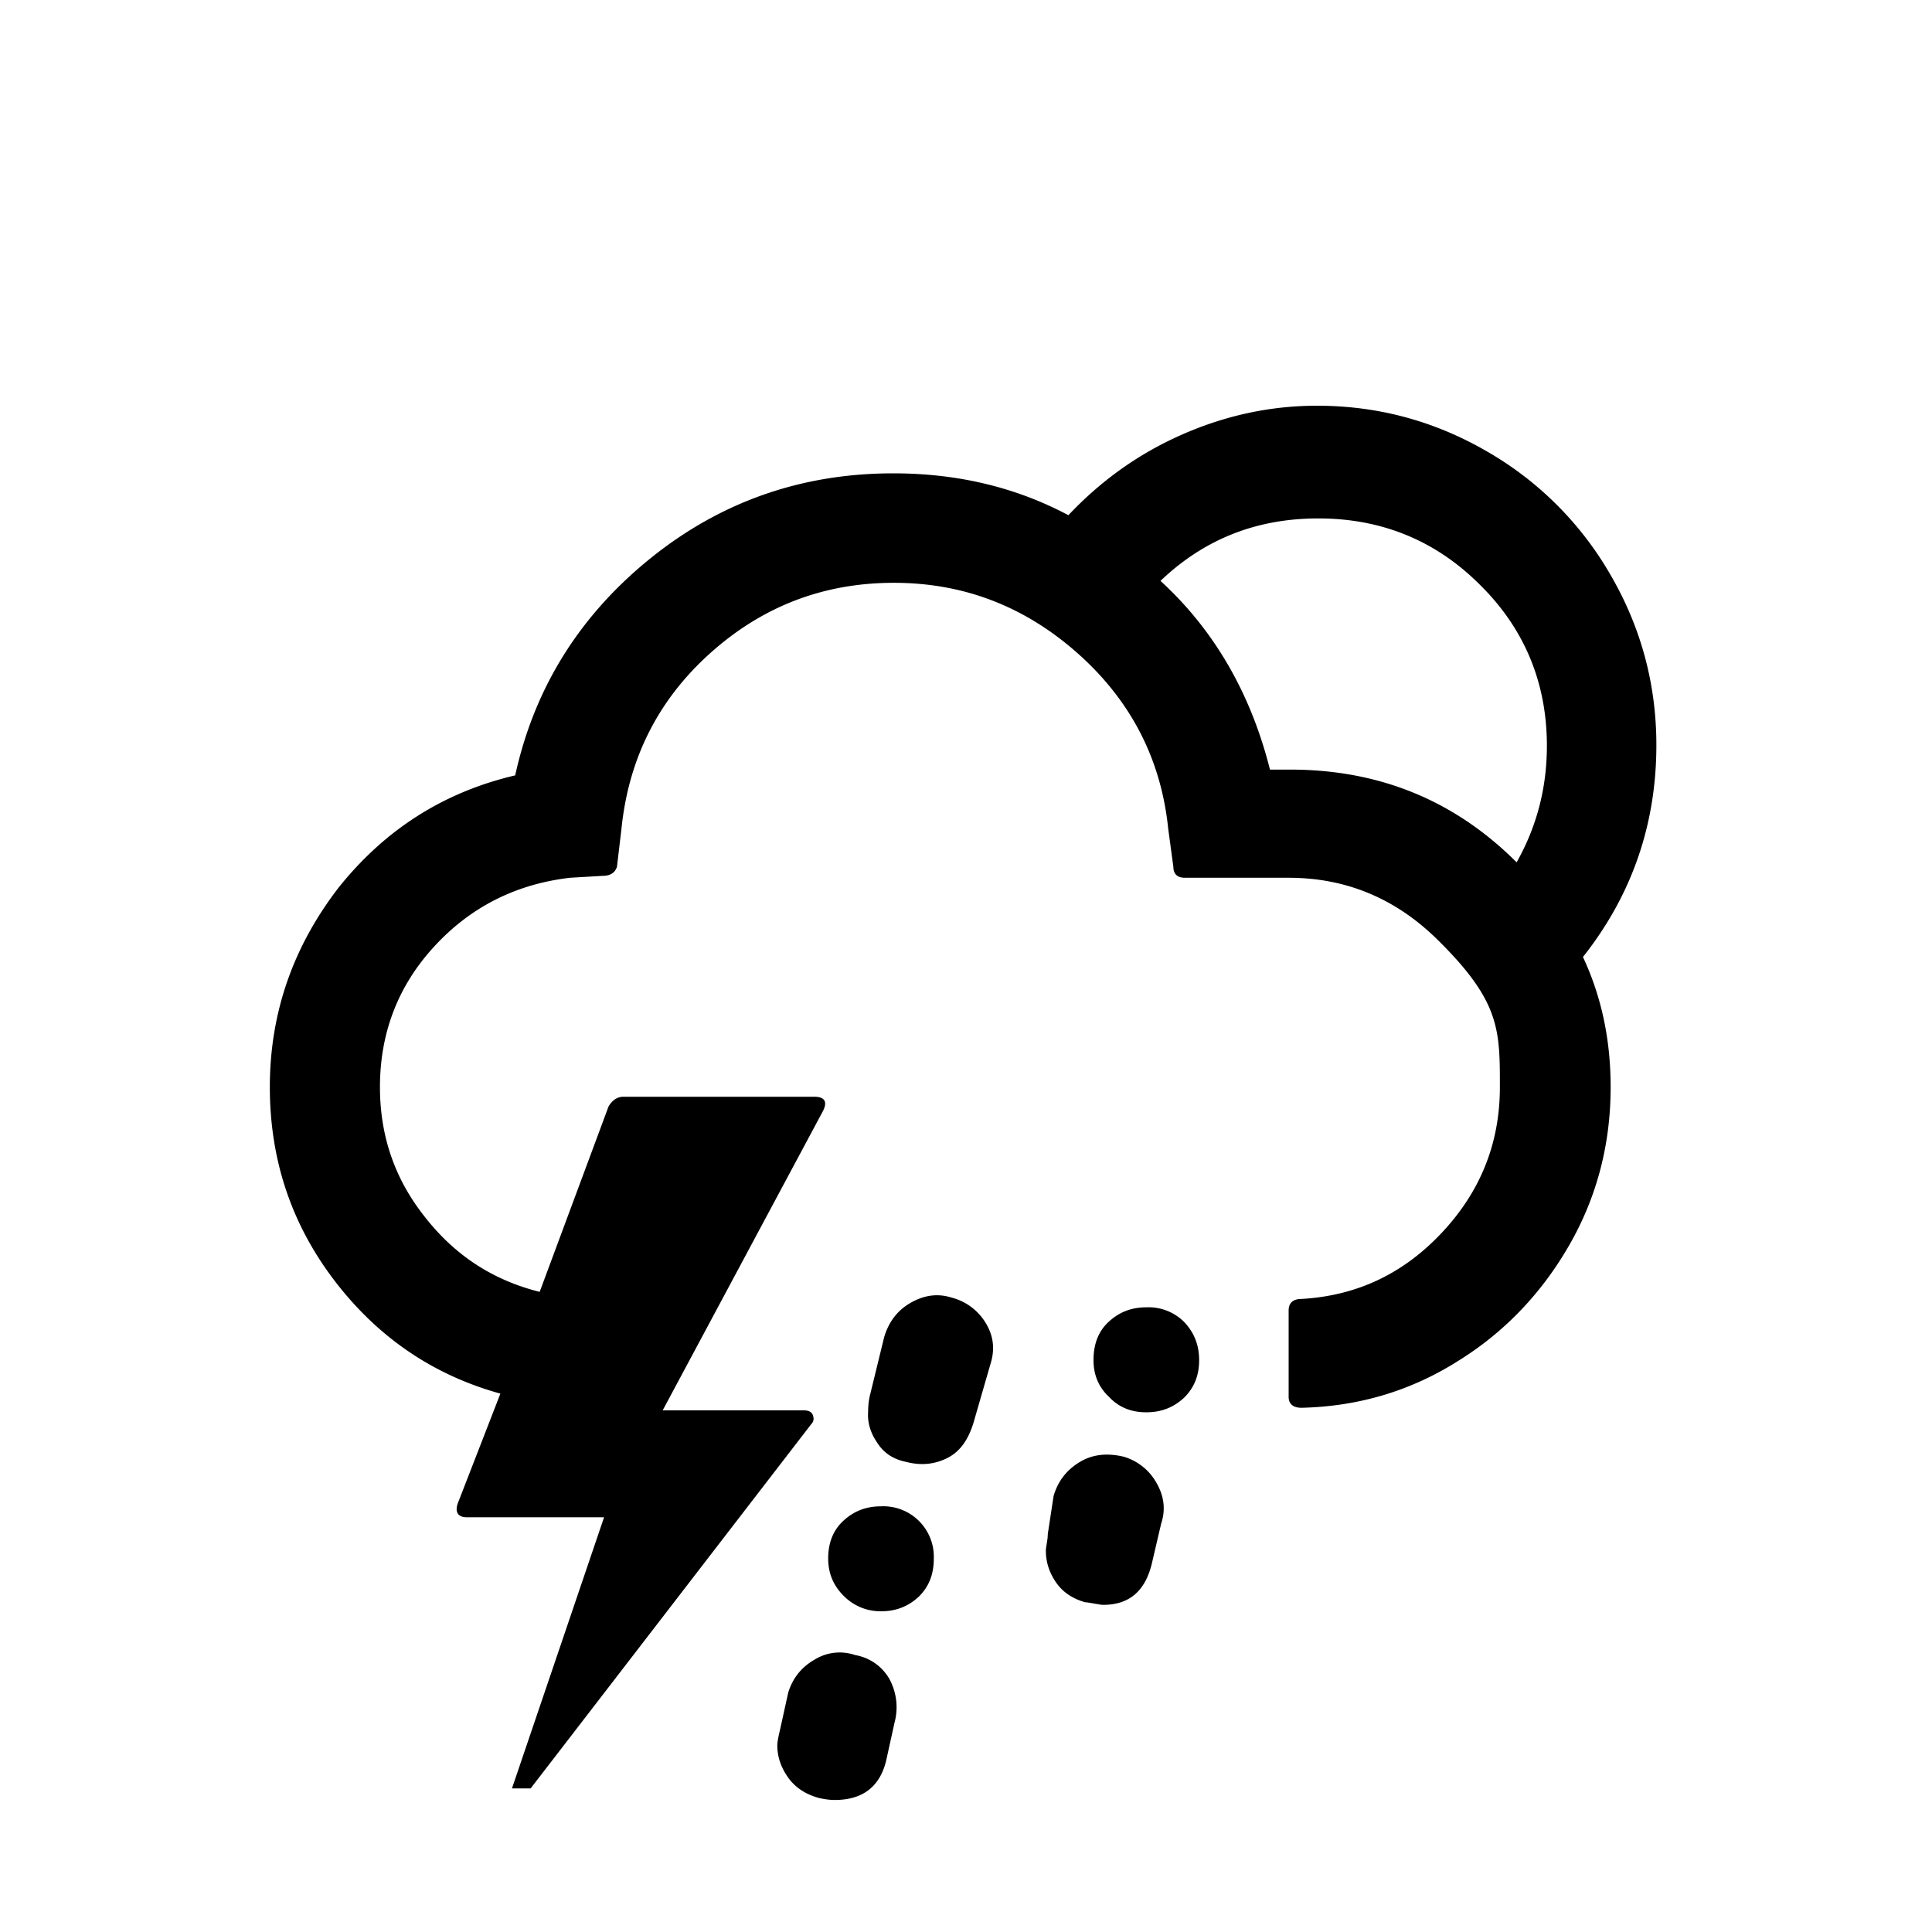 <svg xmlns="http://www.w3.org/2000/svg" width="3em" height="3em" viewBox="0 0 30 30"><path fill="currentColor" d="M4.19 16.88c0 1.12.33 2.12 1 3s1.53 1.47 2.58 1.76l-.66 1.7c-.05.14 0 .22.14.22h2.13l-1.43 4.21h.29l4.36-5.66c.04-.04.04-.09.02-.14s-.07-.07-.14-.07h-2.19l2.49-4.65c.07-.14.03-.22-.14-.22H9.68c-.09 0-.17.05-.23.15l-1.07 2.88c-.72-.18-1.31-.56-1.78-1.16c-.47-.59-.7-1.26-.7-2.02c0-.84.28-1.57.84-2.18s1.26-.97 2.11-1.07l.51-.03c.12 0 .19-.05.22-.14l.07-.59c.11-1.08.56-1.99 1.37-2.72s1.76-1.1 2.86-1.1c1.09 0 2.04.37 2.86 1.1s1.29 1.64 1.4 2.72l.08.59c0 .11.06.17.18.17h1.61q1.335 0 2.31.96c.975.96.97 1.4.97 2.29c0 .87-.3 1.62-.9 2.26s-1.32.98-2.18 1.03c-.13 0-.2.06-.2.18v1.34c0 .11.07.17.2.17c.88-.02 1.69-.26 2.42-.72c.73-.45 1.31-1.06 1.74-1.81s.64-1.57.64-2.45c0-.73-.14-1.4-.43-2.02c.76-.96 1.14-2.06 1.14-3.29c0-.95-.24-1.83-.71-2.64a5.2 5.2 0 0 0-1.92-1.92c-.81-.47-1.69-.71-2.64-.71q-1.08 0-2.1.45c-.68.3-1.26.72-1.76 1.25c-.81-.43-1.71-.65-2.72-.65c-1.42 0-2.68.44-3.77 1.32s-1.8 2-2.1 3.37c-1.11.26-2.02.84-2.74 1.74c-.71.92-1.07 1.95-1.07 3.1m7.88 10.22c0 .17.05.33.16.49s.27.27.49.33q.135.03.24.03c.43 0 .7-.2.8-.61l.13-.59a.92.92 0 0 0-.08-.68a.76.76 0 0 0-.53-.37a.74.74 0 0 0-.63.07c-.21.12-.34.29-.41.51l-.13.59c-.03.12-.04.2-.04.23m.79-2.9c0 .23.08.42.24.58s.36.24.58.24c.24 0 .43-.08.59-.23c.16-.16.23-.35.23-.59a.784.784 0 0 0-.82-.81c-.24 0-.43.08-.59.23s-.23.35-.23.58m.62-2.27c-.01.15.03.31.14.47q.15.24.45.3c.23.06.44.04.64-.06s.33-.29.41-.56l.26-.9c.07-.22.05-.43-.07-.63a.87.87 0 0 0-.53-.4c-.22-.07-.43-.04-.64.08s-.34.3-.41.53l-.22.9q-.03.12-.03.27m2.76 2.15q0 .255.15.48c.1.15.25.26.46.32c.03 0 .08.01.14.02s.11.02.14.02c.41 0 .66-.22.76-.66l.14-.6c.07-.21.05-.42-.07-.63a.86.86 0 0 0-.51-.41c-.25-.06-.48-.04-.68.08s-.34.29-.41.53l-.09.59c0 .01 0 .05-.01.11c-.01.07-.02.11-.02.15m.74-2.96q0 .345.24.57c.15.16.34.24.58.24s.43-.08.59-.23c.16-.16.23-.35.23-.58c0-.24-.08-.43-.23-.59a.78.78 0 0 0-.59-.23c-.24 0-.43.08-.59.23s-.23.35-.23.59m1.04-12.1c.67-.64 1.48-.97 2.45-.97c.98 0 1.82.34 2.51 1.03c.69.68 1.04 1.52 1.04 2.5c0 .66-.16 1.26-.47 1.81c-.96-.96-2.13-1.44-3.52-1.44h-.31c-.3-1.19-.87-2.17-1.7-2.93"/></svg>
